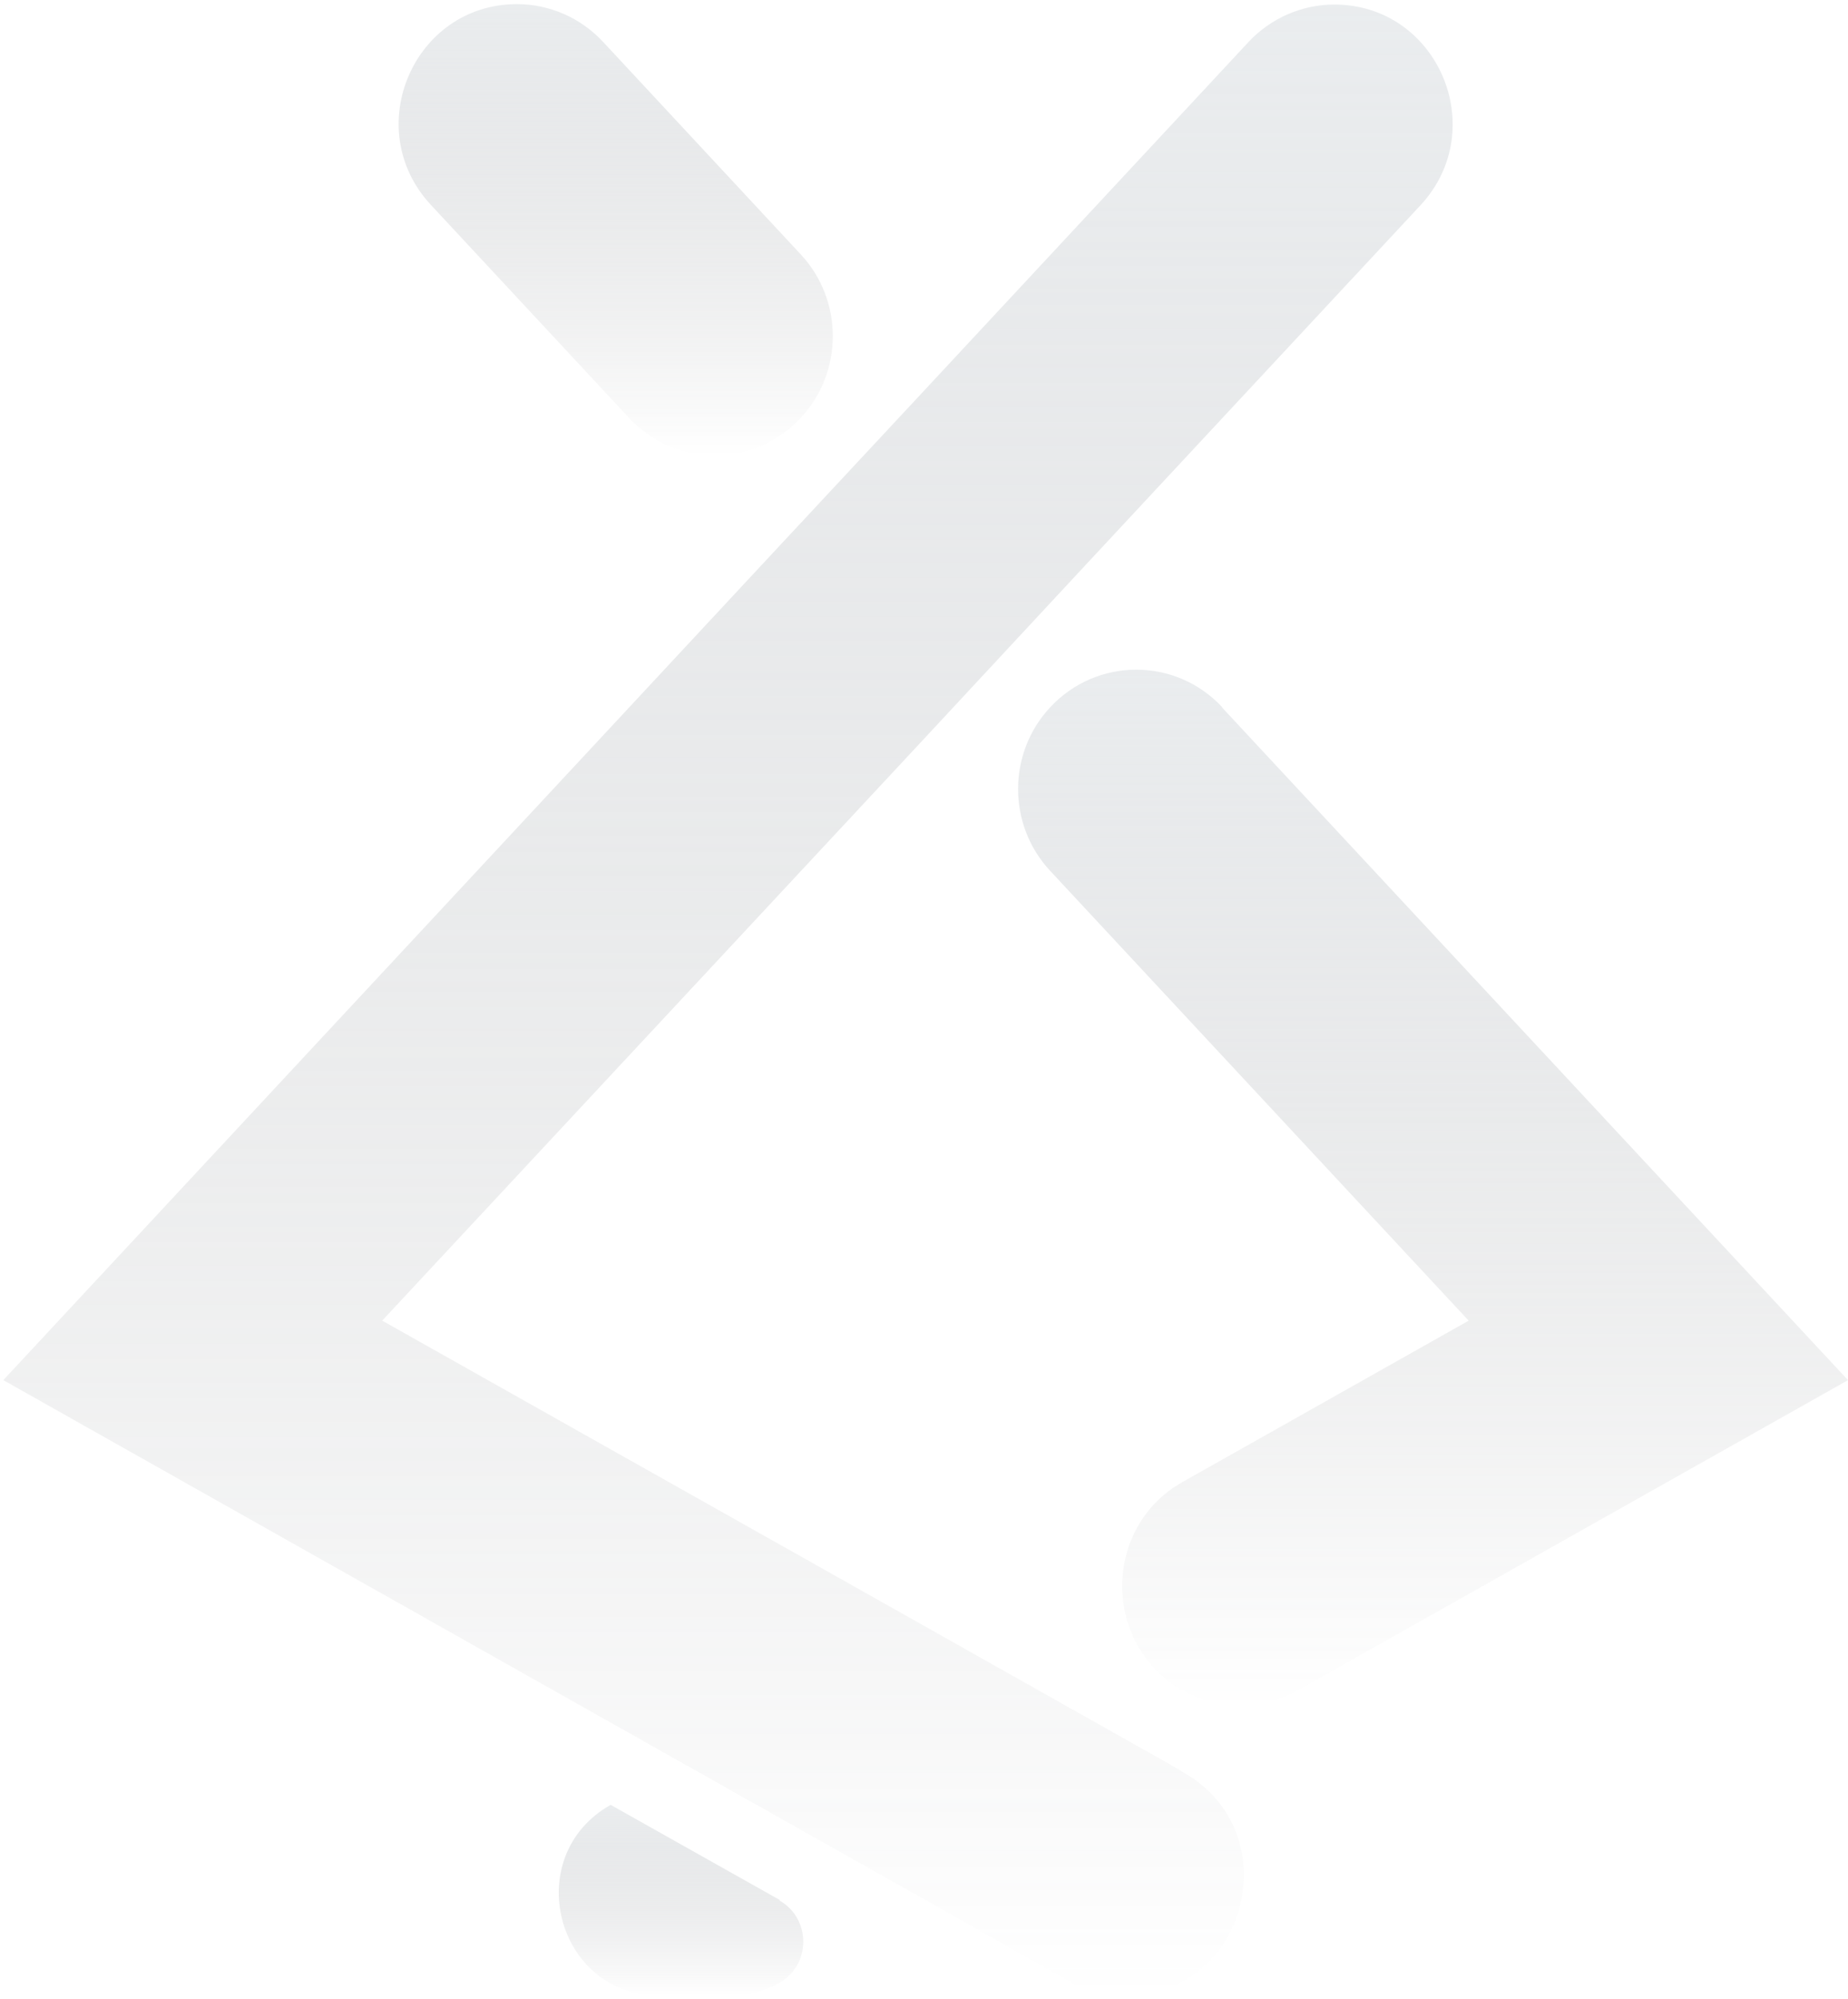 <svg width="563" height="609" viewBox="0 0 563 609" fill="none" xmlns="http://www.w3.org/2000/svg">
<g opacity="0.4">
<path d="M237.576 578.792L186.04 549.799C158.413 565.37 169.303 607.917 200.916 607.917H222.565C227.747 607.917 232.927 606.573 237.444 604.023C247.14 598.521 247.14 584.429 237.444 578.924L237.576 578.792Z" fill="url(#paint0_linear_166_1570)"/>
<path d="M191.617 127.291C205.829 142.592 229.739 142.592 243.95 127.291C256.967 113.332 256.967 91.455 243.95 77.496L183.647 12.67C176.874 5.422 167.442 1.26 157.481 1.26C126.001 1.26 109.663 39.245 131.315 62.465L191.617 127.291Z" fill="url(#paint1_linear_166_1570)"/>
<path d="M372.396 215.472C358.182 200.171 334.142 200.171 319.928 215.472C306.911 229.431 306.911 251.308 319.928 265.267L447.442 402.303L360.308 451.426C335.736 465.251 335.736 501.087 360.308 514.911C371.199 521.085 384.483 521.085 395.374 514.911L563 420.423L372.263 215.472H372.396Z" fill="url(#paint2_linear_166_1570)"/>
<path d="M360.305 539.736L355.92 537.186L282.068 495.58L116.436 402.298L282.068 224.459L331.348 171.442L432.695 62.592C454.344 39.371 438.006 1.387 406.526 1.387C396.565 1.387 387.135 5.548 380.36 12.797L282.068 118.427L232.659 171.442L1.01 420.416L208.351 537.321L282.203 578.929L325.371 603.356C330.683 606.443 336.794 607.919 342.903 607.919C379.962 607.919 392.847 558.126 360.437 539.871L360.305 539.736Z" fill="url(#paint3_linear_166_1570)"/>
</g>
<defs>
<linearGradient id="paint0_linear_166_1570" x1="207.475" y1="549.799" x2="207.475" y2="607.917" gradientUnits="userSpaceOnUse">
<stop stop-color="#CBD1D6"/>
<stop offset="1" stop-color="#6A6D70" stop-opacity="0"/>
</linearGradient>
<linearGradient id="paint1_linear_166_1570" x1="187.581" y1="1.26" x2="187.581" y2="138.767" gradientUnits="userSpaceOnUse">
<stop stop-color="#CBD1D6"/>
<stop offset="1" stop-color="#6A6D70" stop-opacity="0"/>
</linearGradient>
<linearGradient id="paint2_linear_166_1570" x1="436.583" y1="203.996" x2="436.583" y2="519.542" gradientUnits="userSpaceOnUse">
<stop stop-color="#CBD1D6"/>
<stop offset="1" stop-color="#6A6D70" stop-opacity="0"/>
</linearGradient>
<linearGradient id="paint3_linear_166_1570" x1="221.785" y1="1.387" x2="221.785" y2="607.919" gradientUnits="userSpaceOnUse">
<stop stop-color="#CBD1D6"/>
<stop offset="1" stop-color="#6A6D70" stop-opacity="0"/>
</linearGradient>
</defs>
</svg>

